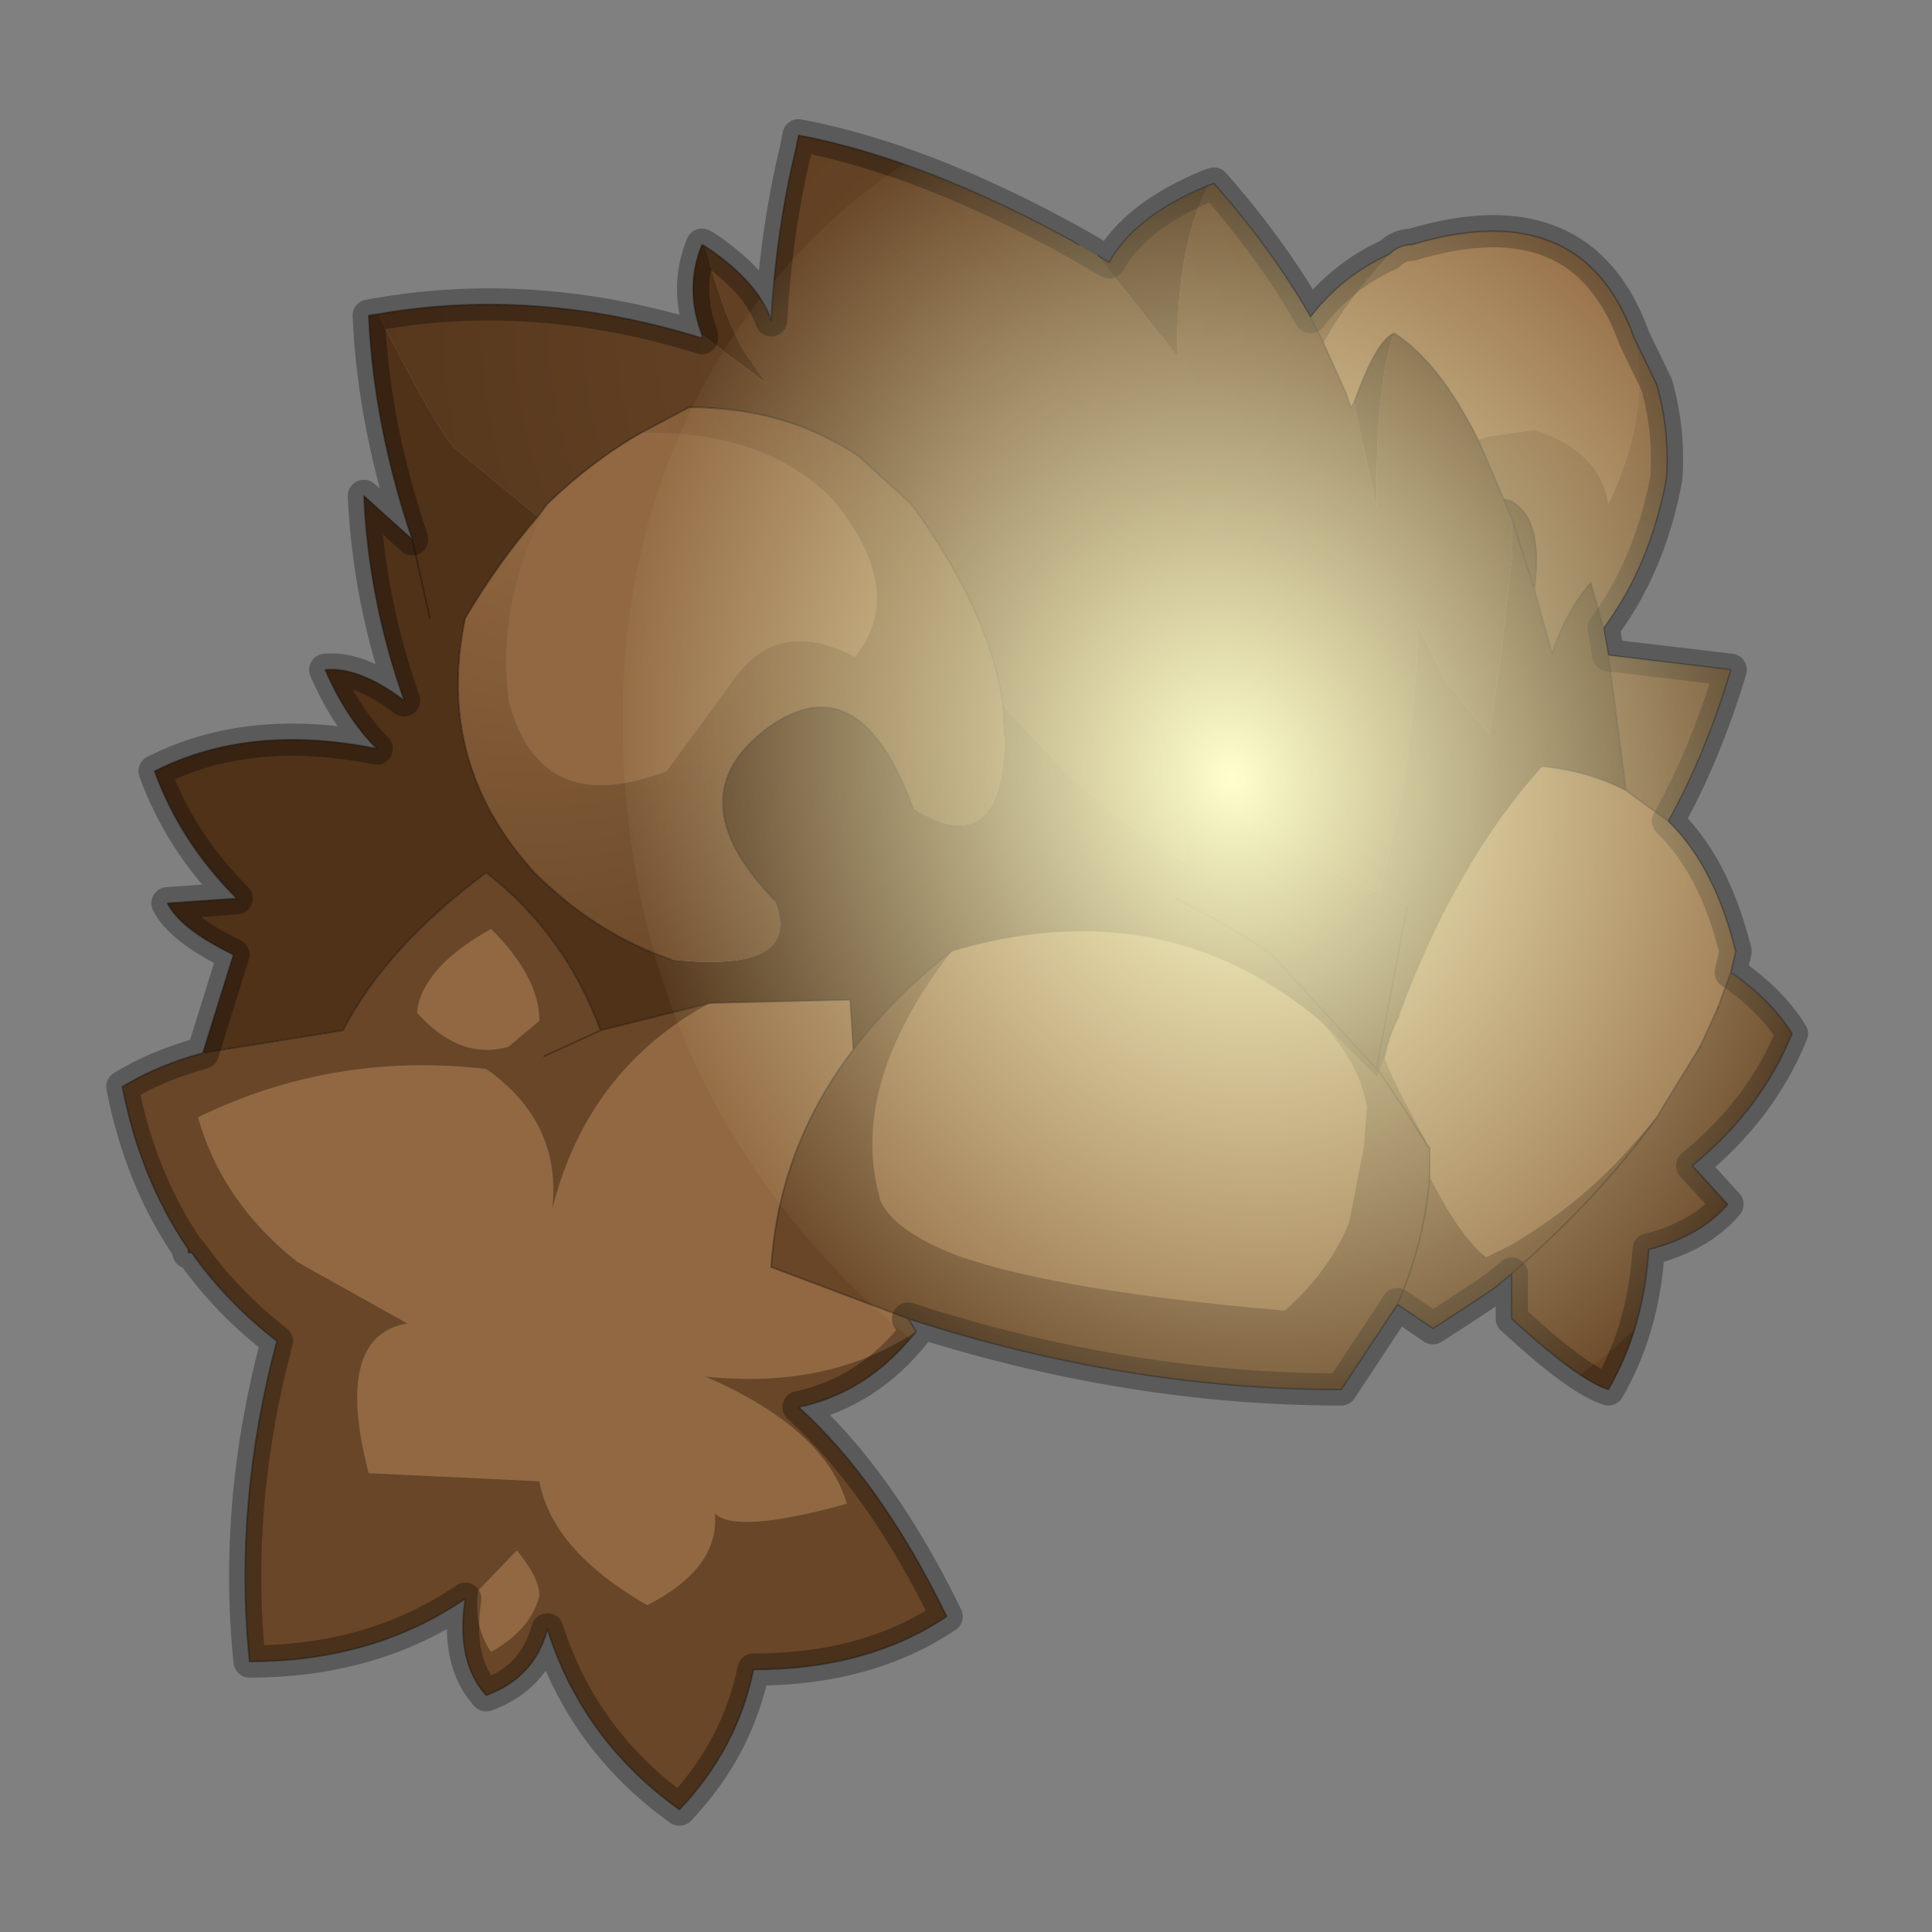 <?xml version="1.0" encoding="UTF-8" standalone="no"?>
<svg xmlns:xlink="http://www.w3.org/1999/xlink" height="600.0px" width="600.0px" xmlns="http://www.w3.org/2000/svg">
  <rect width="100%" height="100%" fill="#808080" stroke="none"/>
  <g transform="matrix(10.0, 0.0, 0.0, 10.0, 0.0, 0.0)">
    <use height="60.0" transform="matrix(1.0, 0.0, 0.0, 1.0, 0.0, 0.0)" width="60.0" xlink:href="#sprite0"/>
  </g>
  <defs>
    <g id="sprite0" transform="matrix(1.0, 0.0, 0.0, 1.0, 0.0, 0.0)">
      <use height="60.0" transform="matrix(1.0, 0.0, 0.0, 1.0, 0.0, 0.0)" width="60.0" xlink:href="#sprite1"/>
      <use height="53.0" transform="matrix(1.0, 0.0, 0.0, 1.0, 3.3, 3.7)" width="52.85" xlink:href="#shape1"/>
      <clipPath id="clipPath0" transform="matrix(1.0, 0.0, 0.0, 1.0, 0.0, 0.0)">
        <use height="52.0" transform="matrix(1.0, 0.0, 0.0, 1.0, 3.8, 4.2)" width="51.85" xlink:href="#shape2"/>
      </clipPath>
      <g clip-path="url(#clipPath0)">
        <use height="37.7" transform="matrix(1.0, 0.0, 0.074, 1.143, 18.0, 2.6)" width="37.7" xlink:href="#sprite2"/>
      </g>
    </g>
    <g id="sprite1" transform="matrix(1.0, 0.0, 0.0, 1.0, 0.0, 0.0)">
      <use height="60.0" transform="matrix(1.0, 0.0, 0.0, 1.0, 0.0, 0.0)" width="60.0" xlink:href="#shape0"/>
    </g>
    <g id="shape0" transform="matrix(1.0, 0.0, 0.0, 1.0, 0.0, 0.0)">
      <path d="M60.0 0.0 L60.0 60.0 0.0 60.0 0.0 0.0 60.0 0.0" fill="#ffba2e" fill-opacity="0.0" fill-rule="evenodd" stroke="none"/>
    </g>
    <g id="shape1" transform="matrix(1.0, 0.0, 0.0, 1.0, -3.3, -3.7)">
      <path d="M50.75 10.5 L51.45 11.95 Q51.85 13.35 51.75 14.85 51.25 17.55 49.8 19.5 L49.4 18.1 Q48.6 19.05 48.2 20.3 L47.65 18.3 Q47.95 16.1 46.9 15.55 L46.7 15.5 45.9 13.65 46.25 13.55 47.65 13.35 Q49.7 14.0 49.95 15.65 51.3 12.8 50.75 10.5 M40.7 9.85 Q41.7 8.55 43.15 7.9 41.85 9.3 41.1 10.65 L40.7 9.85" fill="url(#gradient0)" fill-rule="evenodd" stroke="none"/>
      <path d="M51.8 25.5 Q53.25 26.9 53.9 29.55 L53.75 30.2 53.35 31.3 52.8 32.5 51.45 34.7 50.75 35.5 Q49.15 37.35 46.95 38.65 L46.15 39.05 Q45.35 38.4 44.45 36.65 L44.4 36.6 44.4 36.55 44.4 35.65 Q43.05 33.2 43.0 32.8 43.15 32.1 43.45 31.55 45.2 26.8 47.9 23.8 49.35 23.95 50.5 24.55 L51.8 25.5 M28.2 40.95 L28.45 41.35 Q25.75 43.15 21.9 42.75 25.6 44.35 26.3 46.7 22.85 47.65 22.2 47.0 22.35 48.7 20.1 49.85 17.15 48.15 16.75 46.0 L11.45 45.75 Q10.35 41.5 12.65 41.1 L9.25 39.2 Q6.9 37.35 6.15 34.7 10.35 32.65 15.1 33.2 17.45 34.85 17.15 37.55 18.25 33.2 22.05 31.15 L26.4 31.05 26.5 32.6 Q24.2 35.6 23.95 39.35 L28.2 40.95 M43.15 7.9 Q43.45 7.6 43.85 7.6 49.15 6.0 50.75 10.5 51.3 12.8 49.95 15.65 49.7 14.0 47.65 13.35 L46.25 13.55 45.9 13.65 Q44.7 11.25 43.3 10.35 42.75 10.55 42.05 12.5 L41.95 12.65 41.8 12.2 41.1 10.65 Q41.85 9.3 43.15 7.9 M41.0 31.7 Q42.25 33.05 42.45 34.4 L42.35 35.65 41.9 37.95 41.8 38.2 Q41.15 39.6 39.9 40.7 32.9 40.1 29.75 39.0 27.8 38.25 27.35 37.3 26.3 33.75 29.55 29.55 36.1 27.6 41.0 31.7 M19.9 13.45 Q23.7 13.35 25.85 15.5 28.2 18.35 26.55 20.4 24.25 19.2 22.9 20.95 L20.7 23.95 Q16.75 25.45 15.8 21.75 15.45 18.85 16.8 16.1 L17.0 15.65 Q18.4 14.3 19.9 13.45 M16.75 31.7 L15.8 32.5 Q14.3 32.95 12.95 31.45 13.1 30.05 15.25 28.85 16.75 30.35 16.75 31.7 M16.75 49.55 Q16.5 50.6 15.25 51.3 14.7 50.5 14.85 49.4 L16.05 48.15 Q16.75 49.0 16.75 49.55" fill="#916841" fill-rule="evenodd" stroke="none"/>
      <path d="M11.75 9.75 Q16.65 8.9 21.8 10.5 L21.8 10.4 23.8 11.9 23.1 10.9 Q22.5 9.9 21.9 7.65 23.55 8.75 23.95 9.95 24.1 7.2 24.7 4.7 L24.8 4.2 Q28.75 4.95 33.5 7.6 L34.1 7.95 36.55 11.05 Q36.55 7.5 37.55 5.75 L37.7 5.7 Q39.5 7.75 40.7 9.85 L41.1 10.65 41.8 12.2 41.95 12.65 42.05 12.5 42.75 15.75 42.75 15.35 Q42.75 11.8 43.3 10.35 44.7 11.25 45.9 13.65 L46.7 15.5 46.95 16.1 46.95 17.35 46.6 20.4 46.25 22.8 44.85 21.1 44.05 19.4 Q44.0 21.6 43.55 24.55 L42.85 27.75 Q39.45 26.2 39.0 25.85 37.25 24.3 35.95 22.55 L36.65 25.05 36.85 26.8 Q35.1 25.8 33.1 24.0 L31.15 21.9 Q30.75 19.0 28.3 15.65 L26.65 14.15 Q25.8 13.6 24.9 13.25 23.3 12.65 21.4 12.65 L19.9 13.45 Q18.4 14.3 17.0 15.65 L16.7 16.05 14.1 13.9 Q13.45 13.15 11.75 9.75" fill="url(#gradient1)" fill-rule="evenodd" stroke="none"/>
      <path d="M49.8 19.5 L49.95 20.35 50.5 24.55 Q49.35 23.95 47.9 23.8 45.2 26.8 43.45 31.55 43.15 32.1 43.0 32.8 L42.85 33.3 42.75 33.45 41.0 31.7 Q36.1 27.6 29.55 29.55 27.75 30.95 26.5 32.6 L26.4 31.05 22.05 31.15 18.65 32.0 Q17.55 29.0 15.1 27.1 12.0 29.4 10.65 32.0 L6.3 32.7 7.25 29.65 Q5.6 28.85 5.2 28.05 L7.35 27.9 Q5.6 26.15 4.8 23.95 7.75 22.45 11.7 23.25 10.75 22.3 10.1 20.8 11.15 20.7 12.55 21.75 11.45 18.65 11.3 15.4 L12.8 16.75 Q11.6 13.2 11.45 9.8 L11.75 9.75 Q13.45 13.15 14.1 13.9 L16.7 16.05 Q15.45 17.5 14.45 19.2 13.5 23.7 16.6 27.1 18.5 29.0 20.85 29.8 25.0 30.25 24.05 27.95 20.95 24.75 23.85 22.6 26.7 20.55 28.35 25.1 31.15 26.85 31.2 22.85 L31.15 21.9 33.1 24.0 Q35.1 25.8 36.85 26.8 L36.65 25.05 35.95 22.55 Q37.25 24.3 39.0 25.85 39.45 26.2 42.85 27.75 L43.55 24.55 Q44.0 21.6 44.05 19.4 L44.85 21.1 46.25 22.8 46.6 20.4 46.95 17.35 46.95 16.1 46.7 15.5 46.9 15.55 Q47.95 16.1 47.65 18.3 L48.2 20.3 Q48.6 19.05 49.4 18.1 L49.8 19.5 M21.8 10.4 Q21.25 8.95 21.8 7.6 L21.9 7.65 Q22.5 9.9 23.1 10.9 L23.8 11.9 21.8 10.4 M34.1 7.95 L34.45 8.15 Q35.25 6.7 37.55 5.75 36.55 7.5 36.55 11.05 L34.1 7.95 M46.95 16.1 L47.65 18.3 46.95 16.1 M43.3 10.35 Q42.75 11.8 42.75 15.35 L42.75 15.75 42.05 12.5 Q42.75 10.55 43.3 10.35 M36.5 27.9 Q38.65 29.0 39.5 29.65 L42.75 33.2 42.85 33.3 42.75 33.2 39.5 29.65 Q38.65 29.0 36.5 27.9 M43.7 28.15 L42.75 33.2 43.7 28.15 M13.35 19.2 L12.8 16.75 13.35 19.2" fill="#503219" fill-rule="evenodd" stroke="none"/>
      <path d="M49.95 20.35 L53.75 20.8 Q52.95 23.45 51.8 25.5 L50.5 24.55 49.95 20.35 M53.75 30.2 Q55.0 31.05 55.65 32.1 54.7 34.45 52.55 36.2 L53.65 37.4 Q52.8 38.4 51.2 38.8 51.05 41.25 49.95 43.15 49.0 42.85 46.95 40.95 L46.95 39.55 46.4 40.0 Q45.6 40.55 44.5 41.25 L43.4 40.5 41.65 43.15 Q35.0 43.15 28.2 40.95 L23.95 39.35 Q24.2 35.6 26.5 32.6 27.75 30.95 29.55 29.55 26.3 33.75 27.35 37.3 27.8 38.25 29.75 39.0 32.9 40.1 39.9 40.7 41.15 39.6 41.8 38.2 L41.9 37.95 42.35 35.65 42.45 34.4 Q42.25 33.05 41.0 31.7 L42.75 33.45 42.85 33.3 43.0 32.8 Q43.05 33.2 44.4 35.65 L44.4 36.55 44.4 36.6 44.45 36.65 Q45.35 38.4 46.15 39.05 L46.95 38.65 Q49.15 37.35 50.75 35.5 L51.45 34.7 52.8 32.5 53.35 31.3 53.75 30.2 M28.45 41.35 Q26.95 43.25 24.8 43.7 27.35 46.0 29.4 50.2 26.95 51.85 23.4 51.85 22.9 54.3 21.1 56.2 18.1 54.05 17.0 50.6 16.6 52.1 15.1 52.65 14.15 51.6 14.45 49.65 11.6 51.6 7.75 51.6 7.25 46.7 8.6 41.65 7.05 40.45 5.95 38.9 L5.85 38.8 Q4.35 36.6 3.8 33.75 4.85 33.1 6.3 32.7 L10.65 32.0 Q12.0 29.4 15.1 27.1 17.55 29.0 18.65 32.0 L22.05 31.15 Q18.25 33.2 17.15 37.55 17.45 34.85 15.1 33.2 10.35 32.65 6.15 34.7 6.9 37.35 9.25 39.2 L12.65 41.1 Q10.35 41.5 11.45 45.75 L16.75 46.0 Q17.15 48.15 20.1 49.85 22.35 48.7 22.2 47.0 22.85 47.65 26.3 46.7 25.6 44.35 21.9 42.75 25.75 43.15 28.45 41.35 M44.4 35.65 L44.3 35.55 44.2 35.35 44.05 35.15 43.9 34.9 43.75 34.65 43.9 34.9 44.05 35.15 44.2 35.35 43.75 34.65 42.85 33.3 43.75 34.65 44.2 35.35 44.3 35.55 44.4 35.65 M43.4 40.5 Q44.2 38.7 44.4 36.6 44.2 38.7 43.4 40.5 M51.45 34.7 Q49.7 37.15 46.95 39.55 49.7 37.15 51.45 34.7 M16.75 31.7 Q16.75 30.35 15.25 28.85 13.1 30.05 12.95 31.45 14.3 32.95 15.8 32.5 L16.75 31.7 M18.65 32.0 L16.9 32.8 18.65 32.0 M16.75 49.55 Q16.75 49.0 16.05 48.15 L14.85 49.4 Q14.7 50.5 15.25 51.3 16.5 50.6 16.75 49.55" fill="#694627" fill-rule="evenodd" stroke="none"/>
      <path d="M17.0 15.65 L16.8 16.1 Q15.45 18.85 15.8 21.75 16.75 25.45 20.7 23.95 L22.9 20.95 Q24.25 19.2 26.55 20.4 28.2 18.35 25.85 15.5 23.7 13.35 19.9 13.45 L21.4 12.65 Q23.3 12.65 24.9 13.25 25.8 13.6 26.65 14.15 L28.3 15.65 Q30.75 19.0 31.15 21.9 L31.2 22.85 Q31.15 26.85 28.35 25.1 26.7 20.55 23.85 22.6 20.95 24.75 24.05 27.95 25.0 30.25 20.85 29.8 18.5 29.0 16.6 27.1 13.5 23.7 14.45 19.2 15.45 17.5 16.7 16.05 L17.0 15.65" fill="url(#gradient2)" fill-rule="evenodd" stroke="none"/>
      <path d="M5.95 38.9 L5.85 38.9 5.85 38.8 5.95 38.9" fill="url(#gradient3)" fill-rule="evenodd" stroke="none"/>
      <path d="M50.75 10.5 L51.45 11.95 Q51.85 13.35 51.75 14.85 51.25 17.55 49.8 19.5 L49.95 20.35 53.75 20.8 Q52.95 23.45 51.8 25.5 53.25 26.9 53.9 29.55 L53.75 30.2 Q55.0 31.05 55.65 32.1 54.7 34.45 52.55 36.2 L53.65 37.4 Q52.8 38.4 51.2 38.8 51.05 41.25 49.95 43.15 49.0 42.85 46.95 40.95 L46.95 39.55 46.4 40.0 Q45.6 40.55 44.5 41.25 L43.4 40.5 41.65 43.15 Q35.0 43.15 28.2 40.95 L28.45 41.35 Q26.95 43.25 24.8 43.7 27.35 46.0 29.4 50.2 26.95 51.85 23.4 51.85 22.9 54.3 21.1 56.2 18.1 54.05 17.0 50.6 16.6 52.1 15.1 52.65 14.15 51.6 14.45 49.65 11.6 51.6 7.75 51.6 7.25 46.7 8.6 41.65 7.05 40.45 5.95 38.9 L5.85 38.9 5.85 38.8 Q4.35 36.6 3.8 33.75 4.85 33.1 6.3 32.7 L7.25 29.65 Q5.6 28.85 5.2 28.05 L7.35 27.9 Q5.6 26.15 4.8 23.95 7.75 22.45 11.7 23.25 10.75 22.3 10.1 20.8 11.15 20.7 12.55 21.75 11.45 18.65 11.3 15.4 L12.8 16.75 Q11.6 13.2 11.45 9.8 L11.75 9.75 Q16.65 8.9 21.8 10.5 L21.8 10.4 Q21.25 8.95 21.8 7.6 L21.9 7.65 Q23.55 8.75 23.95 9.95 24.1 7.2 24.7 4.7 L24.8 4.2 Q28.75 4.95 33.5 7.6 M34.1 7.95 L34.45 8.15 Q35.25 6.7 37.55 5.75 L37.7 5.7 Q39.5 7.75 40.7 9.85 41.7 8.55 43.15 7.9 43.45 7.6 43.85 7.6 49.15 6.0 50.75 10.5 M45.9 13.65 L46.7 15.5 46.9 15.55 Q47.95 16.1 47.65 18.3 L48.2 20.3 Q48.6 19.05 49.4 18.1 L49.8 19.5 M42.05 12.5 L41.95 12.65 41.8 12.2 41.1 10.65 40.7 9.85 M46.95 16.1 L46.7 15.5 M47.65 18.3 L46.95 16.1 M43.3 10.35 Q42.75 10.55 42.05 12.5 M50.5 24.55 Q49.35 23.95 47.9 23.8 M44.4 35.65 L44.4 36.55 44.4 36.6 Q44.2 38.7 43.4 40.5 M51.45 34.7 L52.8 32.5 M53.35 31.3 L53.75 30.2 M50.5 24.55 L49.95 20.35 M45.9 13.65 Q44.7 11.25 43.3 10.35 M29.55 29.55 Q27.75 30.95 26.5 32.6 24.2 35.6 23.95 39.35 L28.2 40.95 M46.95 39.55 Q49.7 37.15 51.45 34.7 M51.8 25.5 L50.5 24.55 M17.0 15.65 L16.7 16.05 Q15.45 17.5 14.45 19.2 13.5 23.7 16.6 27.1 18.5 29.0 20.85 29.8 M24.05 27.95 Q20.95 24.75 23.85 22.6 26.7 20.55 28.35 25.1 M31.2 22.85 L31.15 21.9 Q30.75 19.0 28.3 15.65 L26.65 14.15 Q25.8 13.6 24.9 13.25 23.3 12.65 21.4 12.65 L19.9 13.45 Q18.4 14.3 17.0 15.65 M12.8 16.75 L13.35 19.2 M6.3 32.7 L10.65 32.0 Q12.0 29.4 15.1 27.1 17.55 29.0 18.65 32.0 L22.05 31.15 26.4 31.05 26.5 32.6 M16.9 32.8 L18.65 32.0" fill="none" stroke="#000000" stroke-linecap="round" stroke-linejoin="round" stroke-opacity="0.298" stroke-width="0.05"/>
      <path d="M43.45 31.55 Q43.15 32.1 43.0 32.8 M52.8 32.5 L53.35 31.3 M42.85 33.3 L42.75 33.2 39.5 29.65 Q38.65 29.0 36.5 27.9 M43.75 34.65 L43.9 34.9 44.05 35.15 44.2 35.35 43.75 34.65 42.85 33.3 M44.2 35.35 L44.3 35.55 44.4 35.65 M42.75 33.2 L43.7 28.15" fill="none" stroke="#000000" stroke-linecap="round" stroke-linejoin="round" stroke-opacity="0.302" stroke-width="0.05"/>
      <path d="M49.95 20.35 L53.75 20.8 Q52.95 23.45 51.8 25.5 53.25 26.9 53.9 29.55 L53.75 30.2 Q55.0 31.05 55.65 32.1 54.7 34.45 52.55 36.2 L53.65 37.4 Q52.8 38.4 51.2 38.8 51.05 41.25 49.95 43.15 49.0 42.85 46.95 40.95 L46.95 39.55 46.4 40.0 Q45.6 40.55 44.5 41.25 L43.4 40.5 41.65 43.15 Q35.0 43.15 28.2 40.95 L28.45 41.35 Q26.95 43.25 24.8 43.7 27.35 46.0 29.4 50.2 26.95 51.85 23.4 51.85 22.9 54.3 21.1 56.2 18.1 54.05 17.0 50.6 16.6 52.1 15.1 52.65 14.15 51.6 14.45 49.65 11.6 51.6 7.75 51.6 7.25 46.7 8.6 41.65 7.05 40.45 5.95 38.9 L5.85 38.9 5.85 38.8 Q4.35 36.6 3.8 33.75 4.85 33.1 6.3 32.7 L7.25 29.65 Q5.6 28.85 5.2 28.05 L7.35 27.9 Q5.6 26.15 4.8 23.95 7.75 22.45 11.7 23.25 10.75 22.3 10.1 20.8 11.15 20.7 12.55 21.75 11.45 18.65 11.3 15.4 L12.8 16.75 Q11.6 13.2 11.45 9.8 L11.75 9.75 Q16.65 8.9 21.8 10.5 L21.8 10.4 Q21.25 8.95 21.8 7.6 L21.9 7.65 Q23.55 8.75 23.95 9.95 24.1 7.2 24.7 4.7 L24.8 4.2 Q28.75 4.95 33.5 7.6 L34.1 7.95 34.45 8.15 Q35.25 6.7 37.55 5.75 L37.7 5.7 Q39.5 7.75 40.7 9.85 41.7 8.55 43.15 7.9 43.45 7.6 43.85 7.6 49.15 6.0 50.75 10.5 L51.45 11.95 Q51.85 13.35 51.75 14.85 51.25 17.55 49.8 19.5 L49.95 20.35 Z" fill="none" stroke="#000000" stroke-linecap="round" stroke-linejoin="round" stroke-opacity="0.298" stroke-width="1.0"/>
    </g>
    <radialGradient cx="0" cy="0" gradientTransform="matrix(0.013, 0.0, 0.0, 0.013, 50.65, 9.65)" gradientUnits="userSpaceOnUse" id="gradient0" r="819.2" spreadMethod="pad">
      <stop offset="0.0" stop-color="#916841"/>
      <stop offset="1.0" stop-color="#694627"/>
    </radialGradient>
    <radialGradient cx="0" cy="0" gradientTransform="matrix(0.032, 0.0, 0.0, 0.032, 30.15, 10.25)" gradientUnits="userSpaceOnUse" id="gradient1" r="819.2" spreadMethod="pad">
      <stop offset="0.0" stop-color="#694627"/>
      <stop offset="1.0" stop-color="#503219"/>
    </radialGradient>
    <radialGradient cx="0" cy="0" gradientTransform="matrix(0.022, 0.0, 0.0, 0.022, 16.65, 14.75)" gradientUnits="userSpaceOnUse" id="gradient2" r="819.2" spreadMethod="pad">
      <stop offset="0.0" stop-color="#916841"/>
      <stop offset="1.0" stop-color="#694627"/>
    </radialGradient>
    <radialGradient cx="0" cy="0" gradientTransform="matrix(0.047, 0.0, 0.0, 0.047, 36.05, 15.9)" gradientUnits="userSpaceOnUse" id="gradient3" r="819.2" spreadMethod="pad">
      <stop offset="0.0" stop-color="#694627"/>
      <stop offset="0.451" stop-color="#694627"/>
      <stop offset="1.0" stop-color="#503219"/>
    </radialGradient>
    <g id="shape2" transform="matrix(1.0, 0.0, 0.0, 1.0, -3.8, -4.2)">
      <path d="M40.7 9.85 Q41.7 8.55 43.15 7.9 43.45 7.6 43.85 7.6 49.15 6.0 50.75 10.5 L51.45 11.95 Q51.85 13.35 51.75 14.85 51.25 17.55 49.8 19.5 L49.95 20.35 53.75 20.8 Q52.95 23.45 51.8 25.5 53.25 26.9 53.9 29.55 L53.75 30.2 Q55.0 31.05 55.65 32.1 54.7 34.45 52.55 36.2 L53.65 37.4 Q52.8 38.4 51.2 38.8 51.05 41.25 49.95 43.15 49.0 42.85 46.95 40.95 L46.95 39.55 46.4 40.0 Q45.6 40.55 44.5 41.25 L43.4 40.5 41.65 43.15 Q35.0 43.15 28.2 40.95 L28.45 41.35 Q26.95 43.25 24.8 43.7 27.35 46.0 29.4 50.2 26.95 51.85 23.4 51.85 22.9 54.3 21.1 56.2 18.1 54.05 17.0 50.6 16.6 52.1 15.1 52.65 14.15 51.6 14.45 49.65 11.6 51.6 7.75 51.6 7.25 46.7 8.6 41.65 7.05 40.45 5.95 38.9 L5.85 38.9 5.85 38.8 Q4.35 36.6 3.8 33.75 4.85 33.1 6.3 32.7 L7.25 29.65 Q5.6 28.85 5.2 28.05 L7.35 27.9 Q5.6 26.15 4.8 23.95 7.75 22.45 11.7 23.25 10.75 22.3 10.1 20.8 11.15 20.7 12.55 21.75 11.45 18.65 11.3 15.4 L12.8 16.75 Q11.6 13.2 11.45 9.8 L11.75 9.75 Q16.65 8.9 21.8 10.5 L21.8 10.4 Q21.25 8.95 21.8 7.6 L21.9 7.65 Q23.55 8.75 23.95 9.95 24.1 7.2 24.7 4.7 L24.8 4.2 Q28.75 4.95 33.5 7.6 L34.1 7.95 34.45 8.15 Q35.25 6.7 37.55 5.75 L37.7 5.7 Q39.5 7.75 40.7 9.85" fill="#ff0000" fill-rule="evenodd" stroke="none"/>
    </g>
    <g id="sprite2" transform="matrix(1.0, 0.0, 0.0, 1.0, 0.0, 0.0)">
      <use height="37.7" transform="matrix(1.0, 0.0, 0.0, 1.0, 0.0, 0.0)" width="37.7" xlink:href="#shape3"/>
    </g>
    <g id="shape3" transform="matrix(1.0, 0.0, 0.0, 1.0, 0.0, 0.0)">
      <path d="M37.7 18.85 Q37.7 26.65 32.15 32.15 26.65 37.7 18.85 37.7 11.05 37.7 5.5 32.15 0.0 26.65 0.0 18.85 0.0 11.05 5.5 5.5 11.05 0.0 18.85 0.0 26.65 0.0 32.15 5.5 37.7 11.05 37.7 18.85" fill="url(#gradient4)" fill-rule="evenodd" stroke="none"/>
    </g>
    <radialGradient cx="0" cy="0" gradientTransform="matrix(0.024, 0.0, 0.0, 0.024, 18.85, 18.85)" gradientUnits="userSpaceOnUse" id="gradient4" r="819.2" spreadMethod="pad">
      <stop offset="0.0" stop-color="#ffffcc"/>
      <stop offset="1.0" stop-color="#ffffcc" stop-opacity="0.0"/>
    </radialGradient>
  </defs>
</svg>
